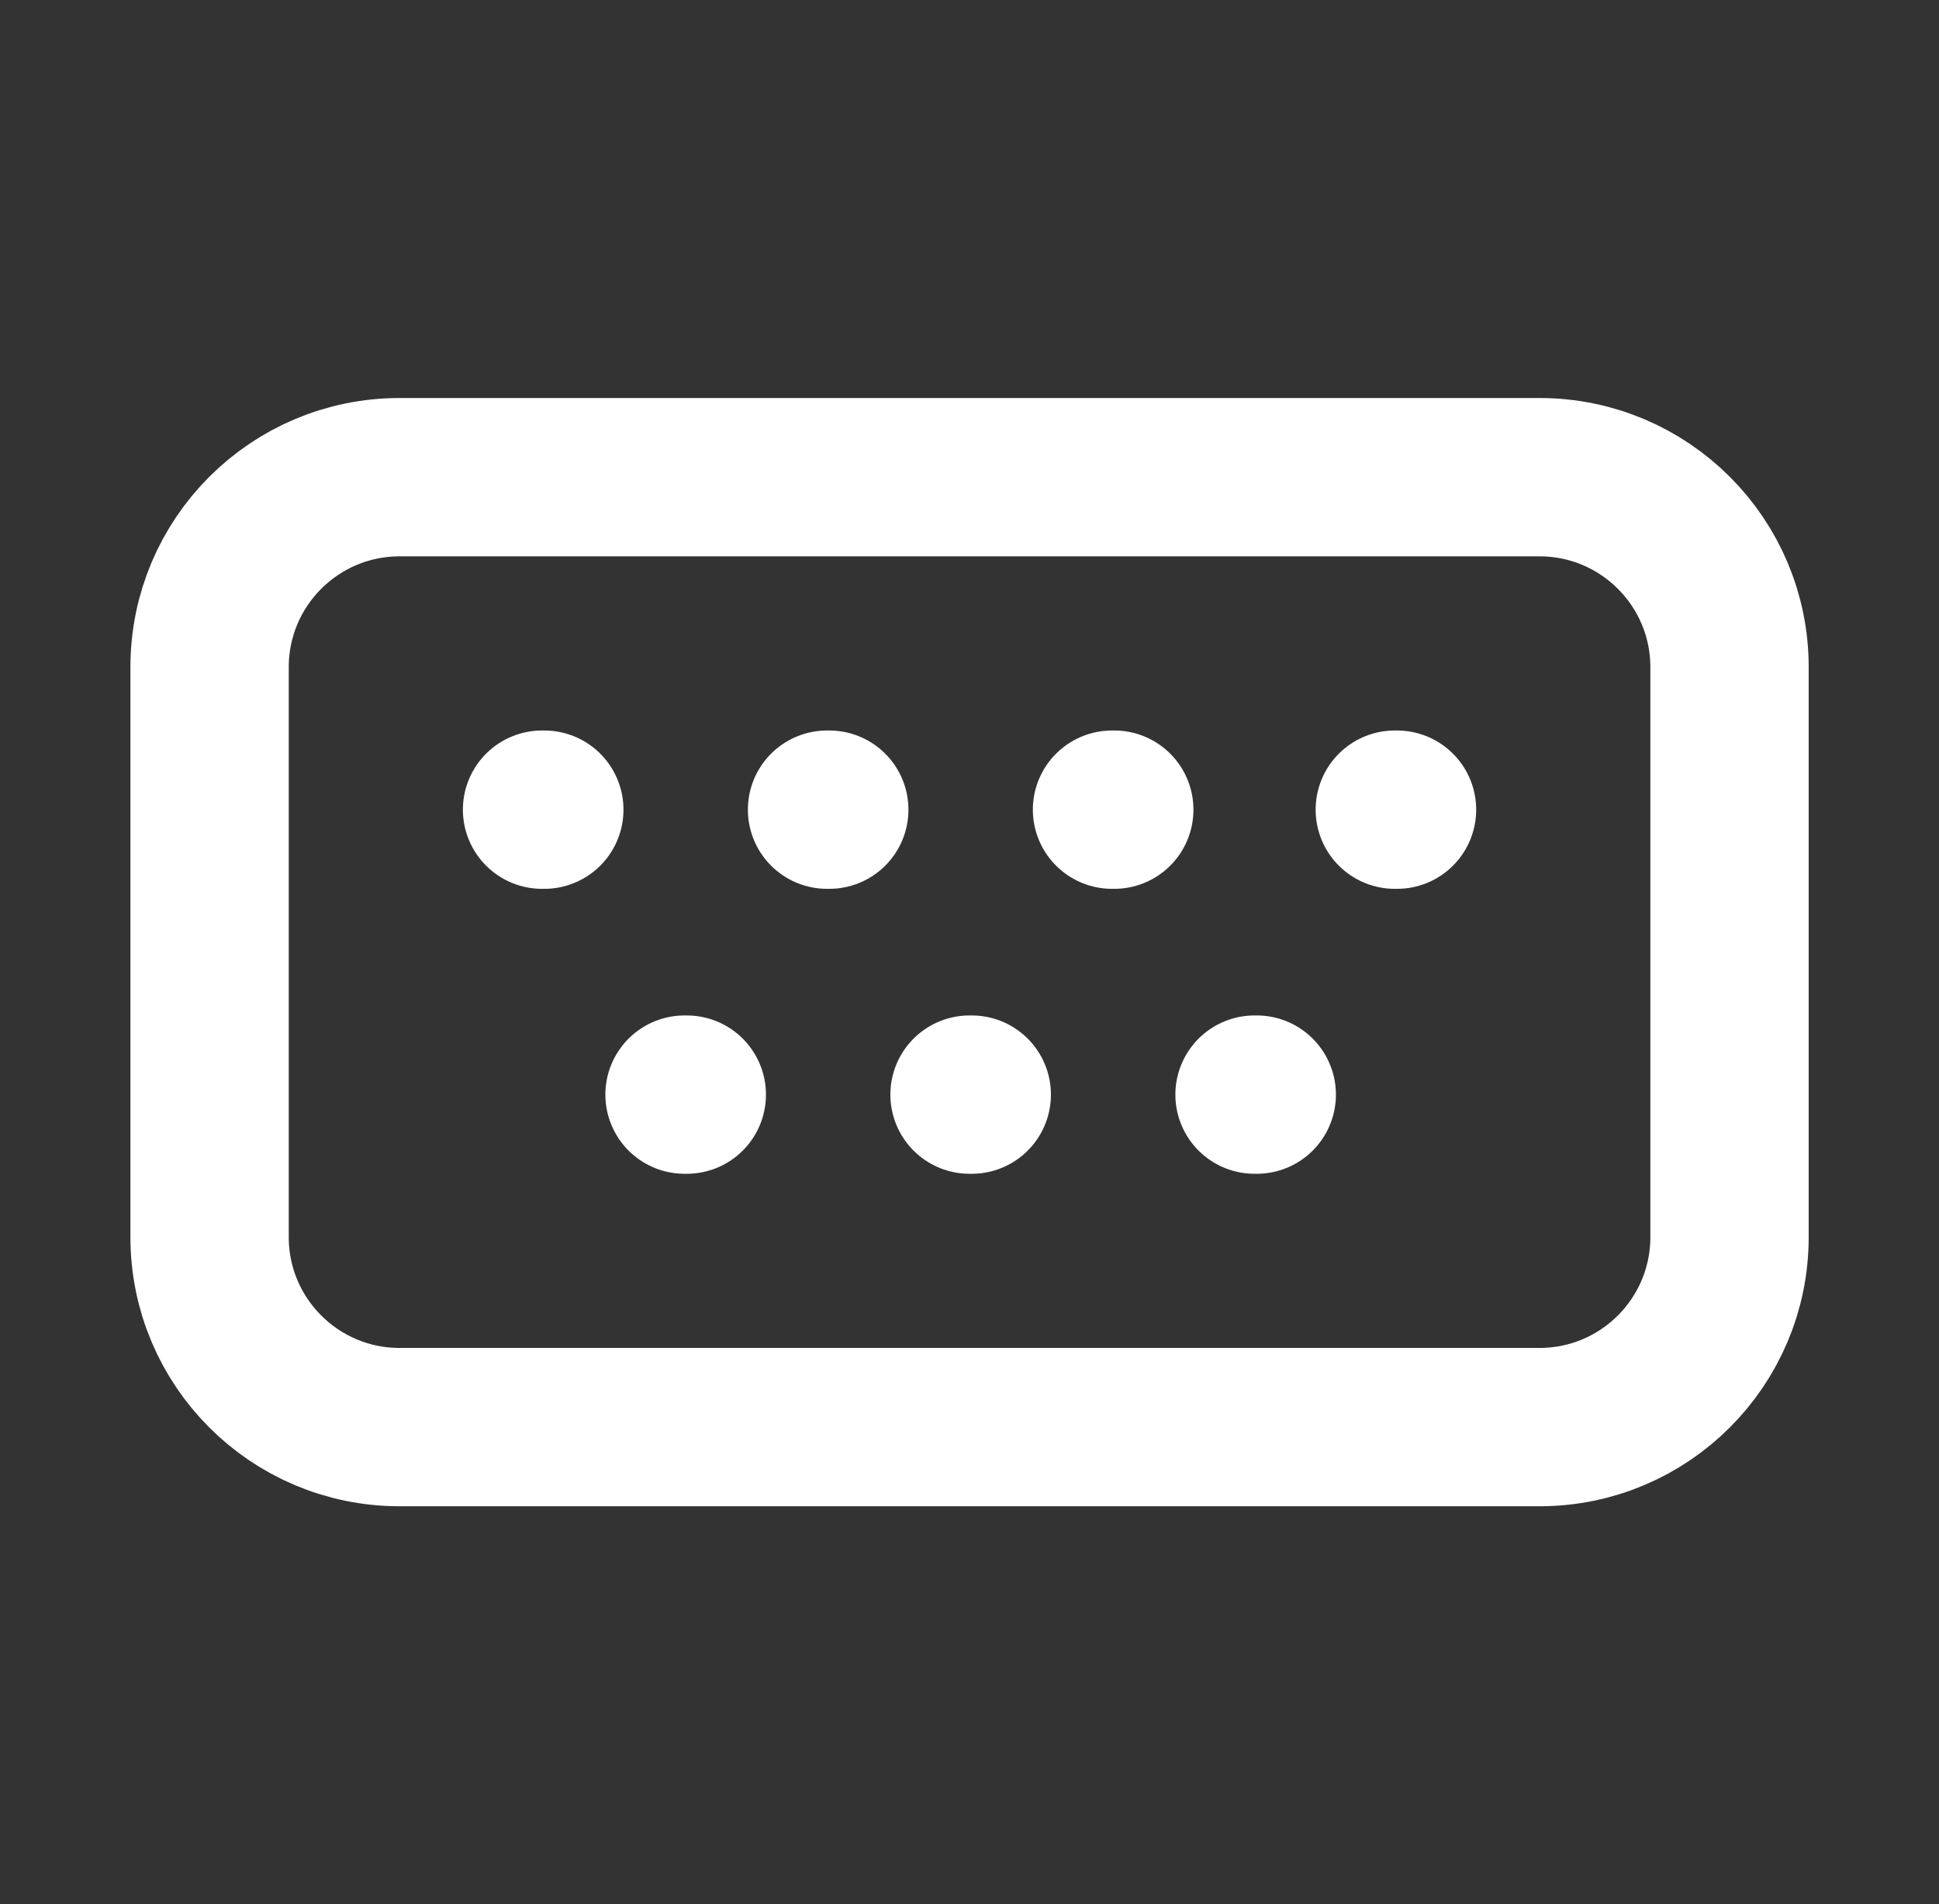 <svg width="56" height="55" viewBox="0 0 56 55" fill="none" xmlns="http://www.w3.org/2000/svg">
<rect x="0" y="0" width="56" height="55" fill="#333333" stroke="none"/>
<path d="M15.655 23.385H15.72M23.886 23.385H23.95M40.283 23.385H40.347M32.116 23.385H32.181M19.77 31.615H19.835M28.001 31.615H28.065M36.232 31.615H36.296M11.54 41.218H44.462C47.493 41.218 49.95 38.761 49.95 35.731V19.269C49.95 16.239 47.493 13.782 44.462 13.782H11.54C8.509 13.782 6.053 16.239 6.053 19.269V35.731C6.053 38.761 8.509 41.218 11.54 41.218Z" stroke="white" stroke-width="4.573" stroke-linecap="round" stroke-linejoin="round"/>
</svg>
